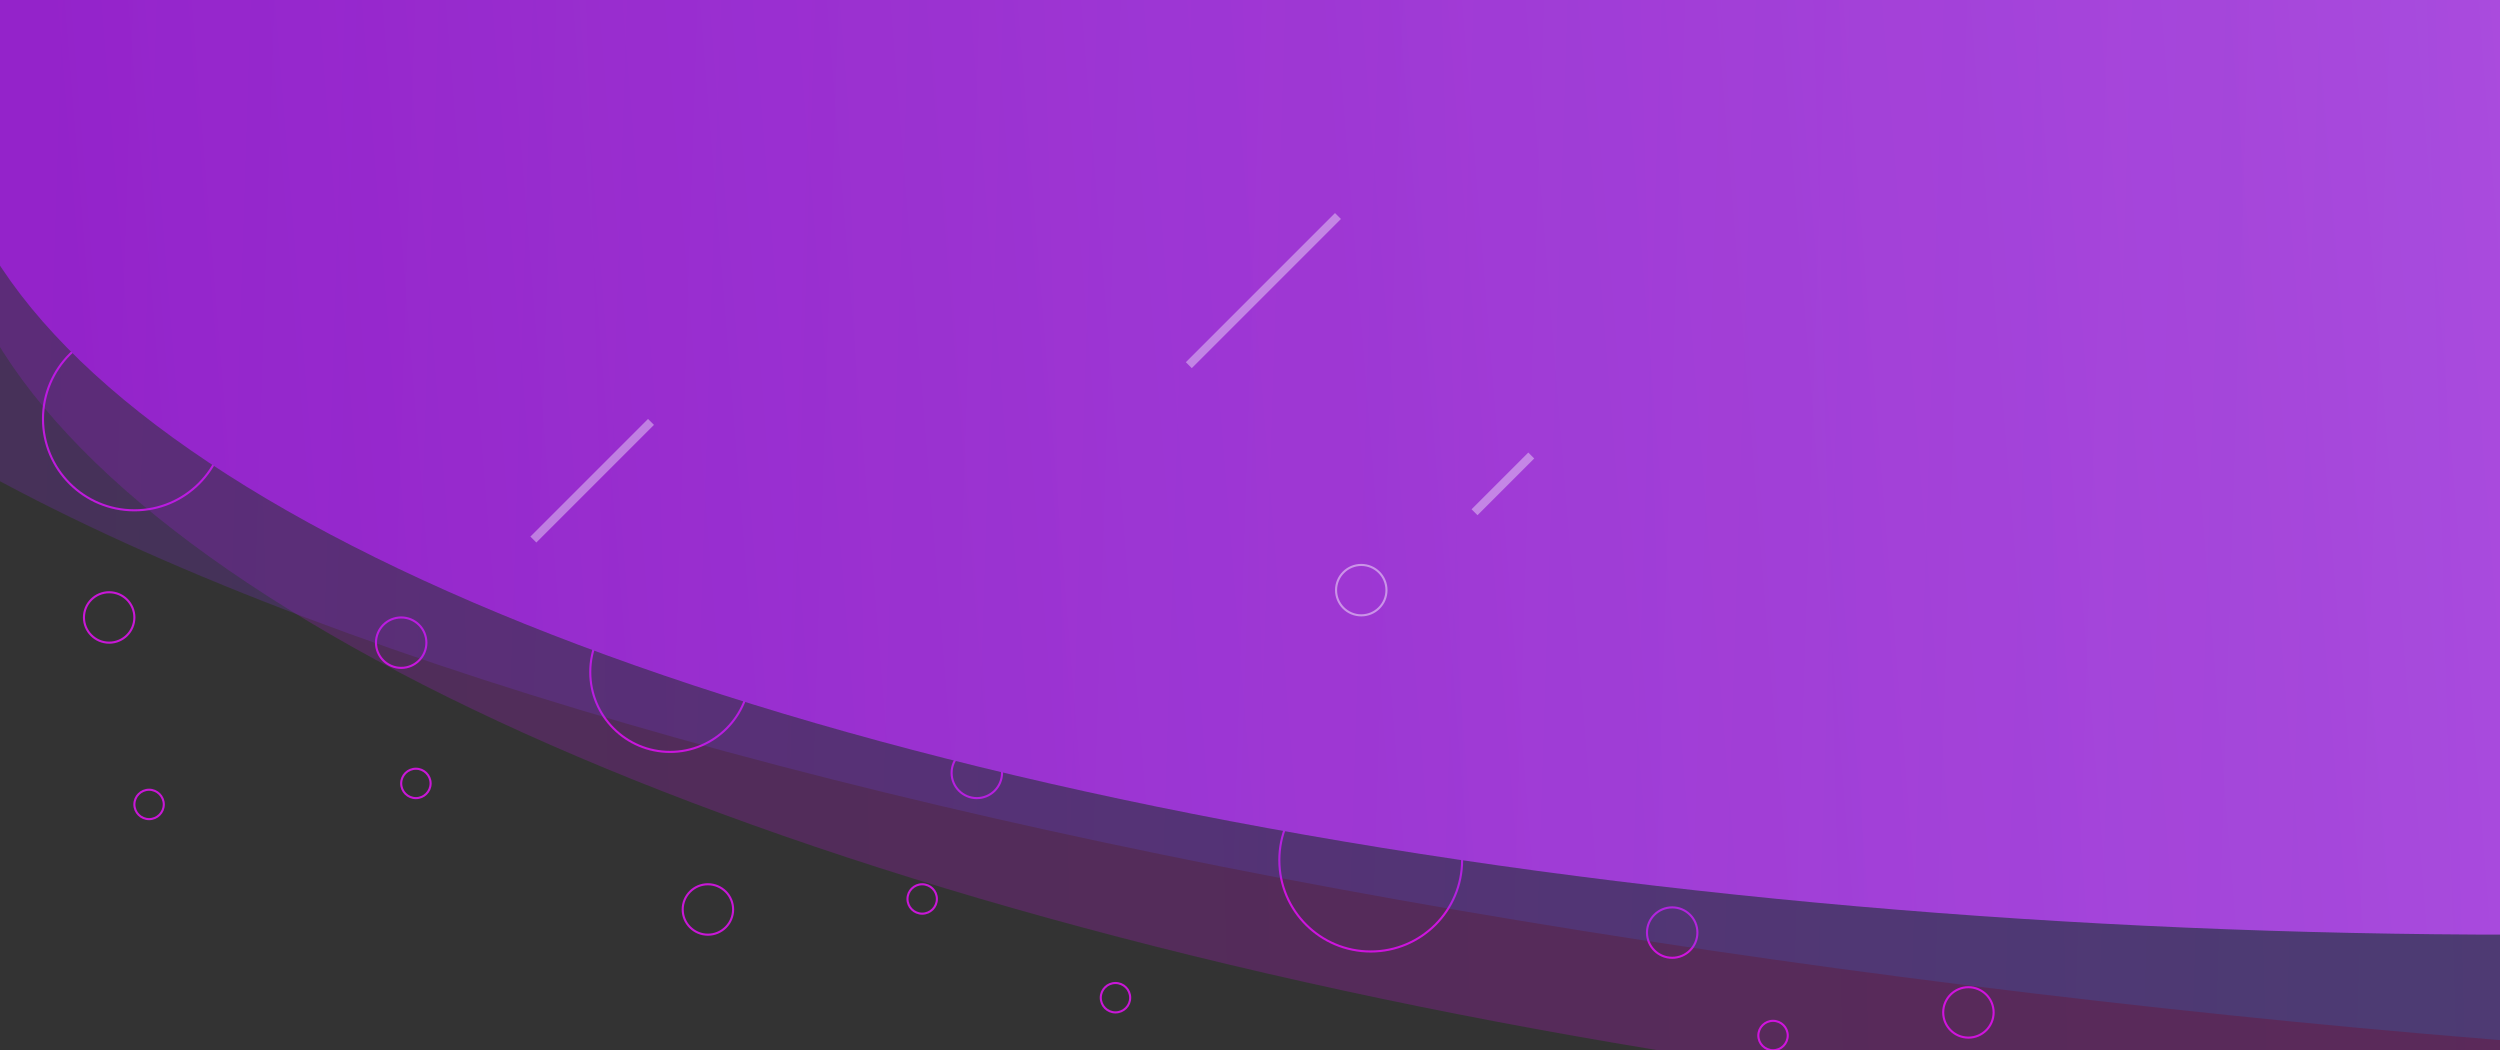 <svg id="elOGyXo3VnQ1" xmlns="http://www.w3.org/2000/svg" xmlns:xlink="http://www.w3.org/1999/xlink" viewBox="0 0 1190 500" shape-rendering="geometricPrecision" text-rendering="geometricPrecision" project-id="9859272b2782413a86c3d545c0e4530e" export-id="6183fba066054f4089c05f5e83ae7064" cached="false"><rect x="0" y="0" width="1190" height="500" fill="#333333" stroke="none"/><defs><linearGradient id="elOGyXo3VnQ18-fill" x1="-1226" y1="172.5" x2="1226" y2="-26.5" spreadMethod="pad" gradientUnits="userSpaceOnUse" gradientTransform="translate(0 0)"><stop id="elOGyXo3VnQ18-fill-0" offset="0%" stop-color="#8724b2"/><stop id="elOGyXo3VnQ18-fill-1" offset="98%" stop-color="#fc74ff"/><stop id="elOGyXo3VnQ18-fill-2" offset="100%" stop-color="#fa00ff"/></linearGradient><linearGradient id="elOGyXo3VnQ19-fill" x1="-1225.997" y1="172.5" x2="1226" y2="-26.5" spreadMethod="pad" gradientUnits="userSpaceOnUse" gradientTransform="translate(0 0)"><stop id="elOGyXo3VnQ19-fill-0" offset="0%" stop-color="#b817f6"/><stop id="elOGyXo3VnQ19-fill-1" offset="54.569%" stop-color="#ff00f7"/></linearGradient><linearGradient id="elOGyXo3VnQ20-fill" x1="754.195" y1="47.285" x2="3212.94" y2="127.618" spreadMethod="pad" gradientUnits="userSpaceOnUse" gradientTransform="translate(0 0)"><stop id="elOGyXo3VnQ20-fill-0" offset="0%" stop-color="#ad17f6"/><stop id="elOGyXo3VnQ20-fill-1" offset="54.569%" stop-color="#177bd7"/></linearGradient></defs><g clip-path="url(#elOGyXo3VnQ25)"><g><circle r="38" transform="translate(318.964 319.91)" fill="none" stroke="#c917d7"/><circle r="43.5" transform="translate(652.464 409.41)" fill="none" stroke="#c917d7"/><circle r="43.5" transform="translate(63.964 199.41)" fill="none" stroke="#c917d7"/><circle r="12" transform="translate(51.964 293.91)" fill="none" stroke="#c917d7"/><circle r="7" transform="translate(438.964 427.91)" fill="none" stroke="#c917d7"/><circle r="12" transform="translate(190.964 305.91)" fill="none" stroke="#c917d7"/><circle r="12" transform="translate(464.964 367.91)" fill="none" stroke="#c917d7"/><circle r="12" transform="translate(336.964 432.91)" fill="none" stroke="#c917d7"/><circle r="7" transform="translate(70.964 382.91)" fill="none" stroke="#c917d7"/><circle r="7" transform="translate(197.964 372.91)" fill="none" stroke="#c917d7"/><circle r="7" transform="translate(530.964 474.91)" fill="none" stroke="#c917d7"/><circle r="7" transform="translate(843.964 492.91)" fill="none" stroke="#c917d7"/><circle r="12" transform="translate(795.964 443.91)" fill="none" stroke="#c917d7"/><circle r="12" transform="translate(936.964 481.91)" fill="none" stroke="#c917d7"/><ellipse rx="1226" ry="403.5" transform="translate(1198.511 41.41)" fill="url(#elOGyXo3VnQ18-fill)"/><ellipse rx="1226" ry="403.5" transform="matrix(.999 0.053-.053 0.999 1198.511 138.324)" fill="url(#elOGyXo3VnQ19-fill)" fill-opacity="0.2"/><path d="M3209.94,153.947C3184.67,375.357,2629.73,426.281,1957,349.5s-1208.514-252.193-1183.244-473.603c25.27-221.409,591.114-338.653,1263.844-261.872c672.74,76.781,1197.61,318.513,1172.34,539.922Z" transform="translate(-958.412 126.938)" fill="url(#elOGyXo3VnQ20-fill)" fill-opacity="0.2"/><line x1="1286.41" y1="85.414" x2="1230.41" y2="141.414" transform="translate(-976.536 115.41)" fill="none" stroke="#fff" stroke-width="4" stroke-opacity="0.39"/><line x1="1705.41" y1="101.414" x2="1678.41" y2="128.414" transform="translate(-976.536 115.41)" fill="none" stroke="#fff" stroke-width="4" stroke-opacity="0.39"/><line x1="1613.41" y1="-12.586" x2="1542.41" y2="58.414" transform="translate(-976.536 115.41)" fill="none" stroke="#fff" stroke-width="4" stroke-opacity="0.39"/><circle r="12" transform="translate(647.964 280.91)" fill="none" stroke="#fff" stroke-opacity="0.46"/></g><clipPath id="elOGyXo3VnQ25"><rect width="1920" height="500" rx="0" ry="0" fill="#fff"/></clipPath></g></svg>
